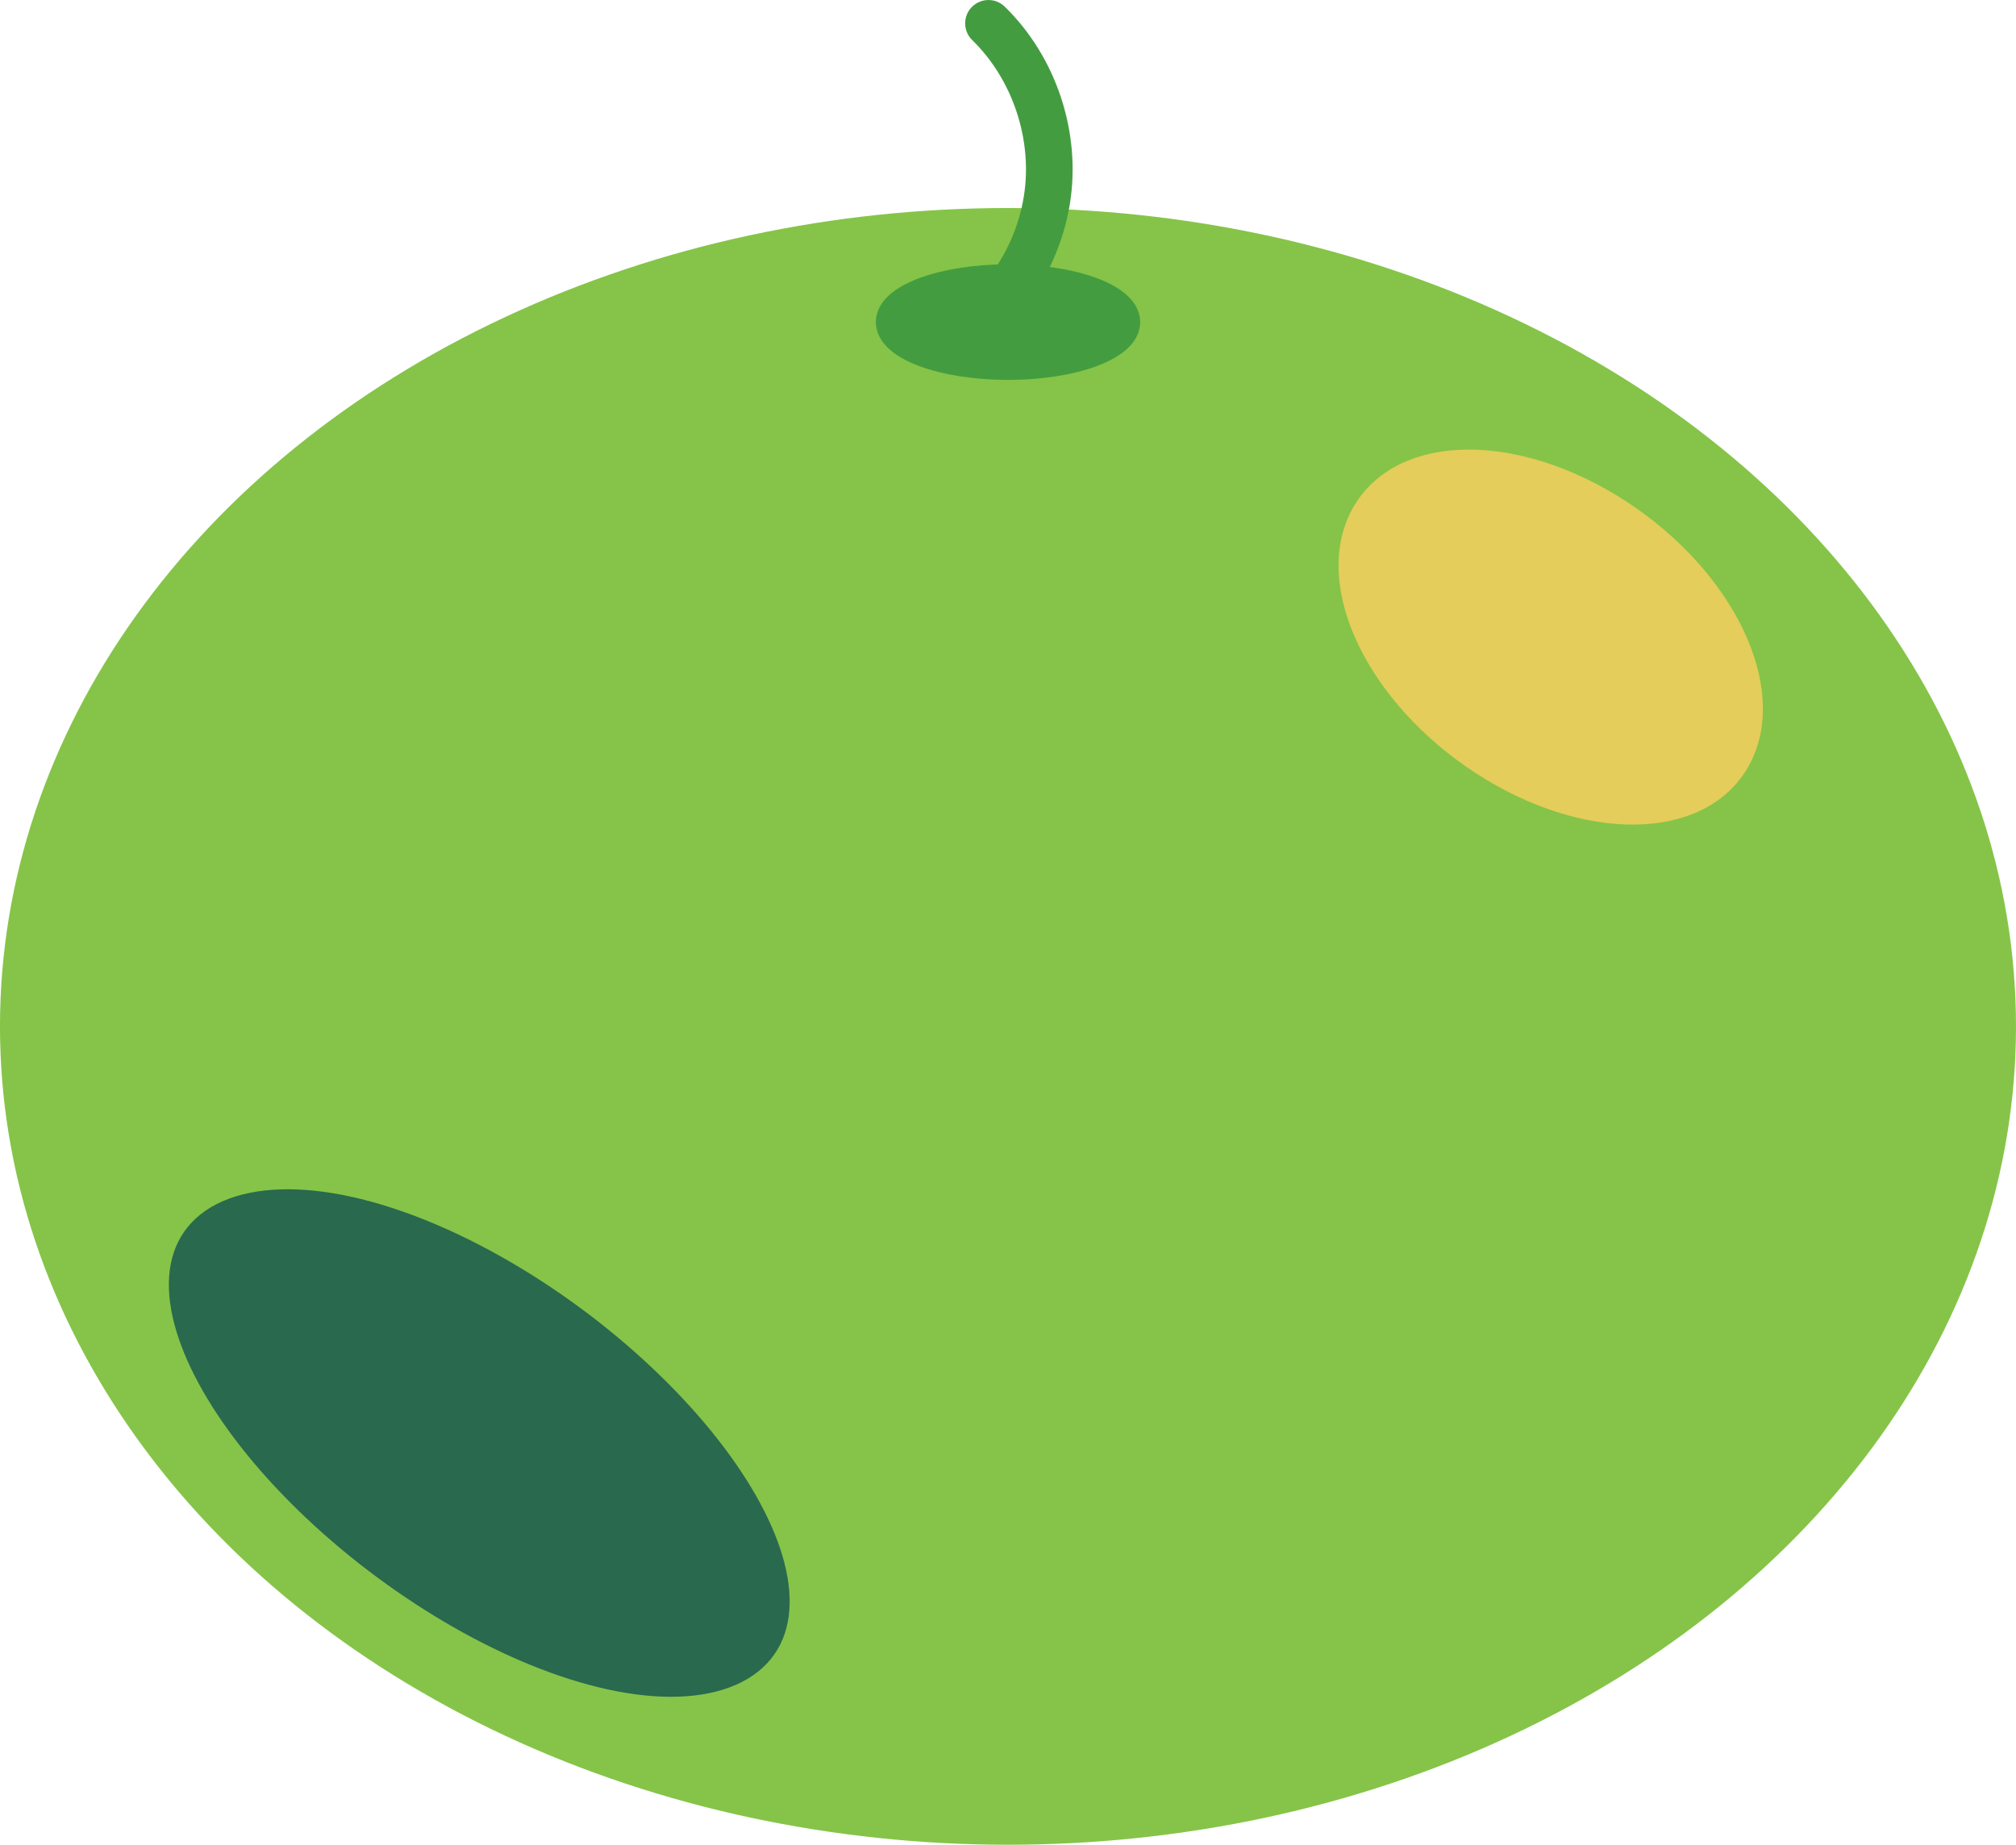 <?xml version="1.0" encoding="UTF-8" standalone="no"?>
<!-- Created with Inkscape (http://www.inkscape.org/) -->

<svg
   width="222.972"
   height="204.038"
   viewBox="0 0 58.995 53.985"
   version="1.1"
   id="svg1"
   inkscape:version="1.3 (0e150ed6c4, 2023-07-21)"
   sodipodi:docname="tomato_disabled.svg"
   xmlns:inkscape="http://www.inkscape.org/namespaces/inkscape"
   xmlns:sodipodi="http://sodipodi.sourceforge.net/DTD/sodipodi-0.dtd"
   xmlns="http://www.w3.org/2000/svg"
   xmlns:svg="http://www.w3.org/2000/svg">
  <sodipodi:namedview
     id="namedview1"
     pagecolor="#ffffff"
     bordercolor="#666666"
     borderopacity="1.0"
     inkscape:showpageshadow="2"
     inkscape:pageopacity="0.0"
     inkscape:pagecheckerboard="0"
     inkscape:deskcolor="#d1d1d1"
     inkscape:document-units="mm"
     inkscape:zoom="1.5340488"
     inkscape:cx="120.26997"
     inkscape:cy="100.06201"
     inkscape:window-width="1920"
     inkscape:window-height="1057"
     inkscape:window-x="-8"
     inkscape:window-y="-8"
     inkscape:window-maximized="1"
     inkscape:current-layer="layer1" />
  <defs
     id="defs1">
    <inkscape:path-effect
       effect="spiro"
       id="path-effect4"
       is_visible="true"
       lpeversion="1" />
  </defs>
  <g
     inkscape:label="Tomato"
     inkscape:groupmode="layer"
     id="layer1"
     transform="translate(-4.369,-6.874)">
    <g
       id="g4"
       transform="translate(0,3.044)">
      <g
         id="g3"
         transform="translate(0.511,-2.233)">
        <ellipse
           style="fill:#85c448;stroke:#85c448;stroke-width:1.065;stroke-linecap:round"
           id="path1"
           cx="33.355"
           cy="36.099"
           rx="28.965"
           ry="23.416" />
        <ellipse
           style="fill:#29694e;stroke:#29694e;stroke-width:1.186;stroke-linecap:round"
           id="path2"
           cx="-24.871"
           cy="55.858"
           rx="4.918"
           ry="9.722"
           transform="matrix(0.916,-0.401,0.728,0.686,0,0)" />
        <ellipse
           style="display:inline;fill:#e4cd5a;stroke:#e4cd5a;stroke-width:0.883;stroke-linecap:round"
           id="ellipse2"
           cx="7.834"
           cy="54.753"
           rx="4.087"
           ry="6.482"
           transform="matrix(0.547,-0.837,0.821,0.571,0,0)" />
      </g>
      <ellipse
         style="fill:#439d40;stroke:#439d40;stroke-width:0.827;stroke-linecap:round"
         id="path3"
         cx="33.867"
         cy="13.256"
         rx="3.455"
         ry="1.278" />
      <path
         style="fill:none;stroke:#439d40;stroke-width:1.365;stroke-linecap:round;stroke-linejoin:miter;stroke-dasharray:none;stroke-opacity:1"
         d="m 34.392,14.147 c 0.632,-0.79 1.057,-1.745 1.22,-2.744 0.304,-1.866 -0.354,-3.863 -1.707,-5.183"
         id="path4"
         inkscape:path-effect="#path-effect4"
         inkscape:original-d="m 34.391999,14.147063 c 1.199248,-2.459475 3.782467,-1.953711 1.219574,-2.744042 C 25.479438,8.2785276 34.127757,7.5003828 33.904168,6.2198297"
         sodipodi:nodetypes="csc"
         transform="translate(-0.61,-1.707)" />
    </g>
  </g>
</svg>
